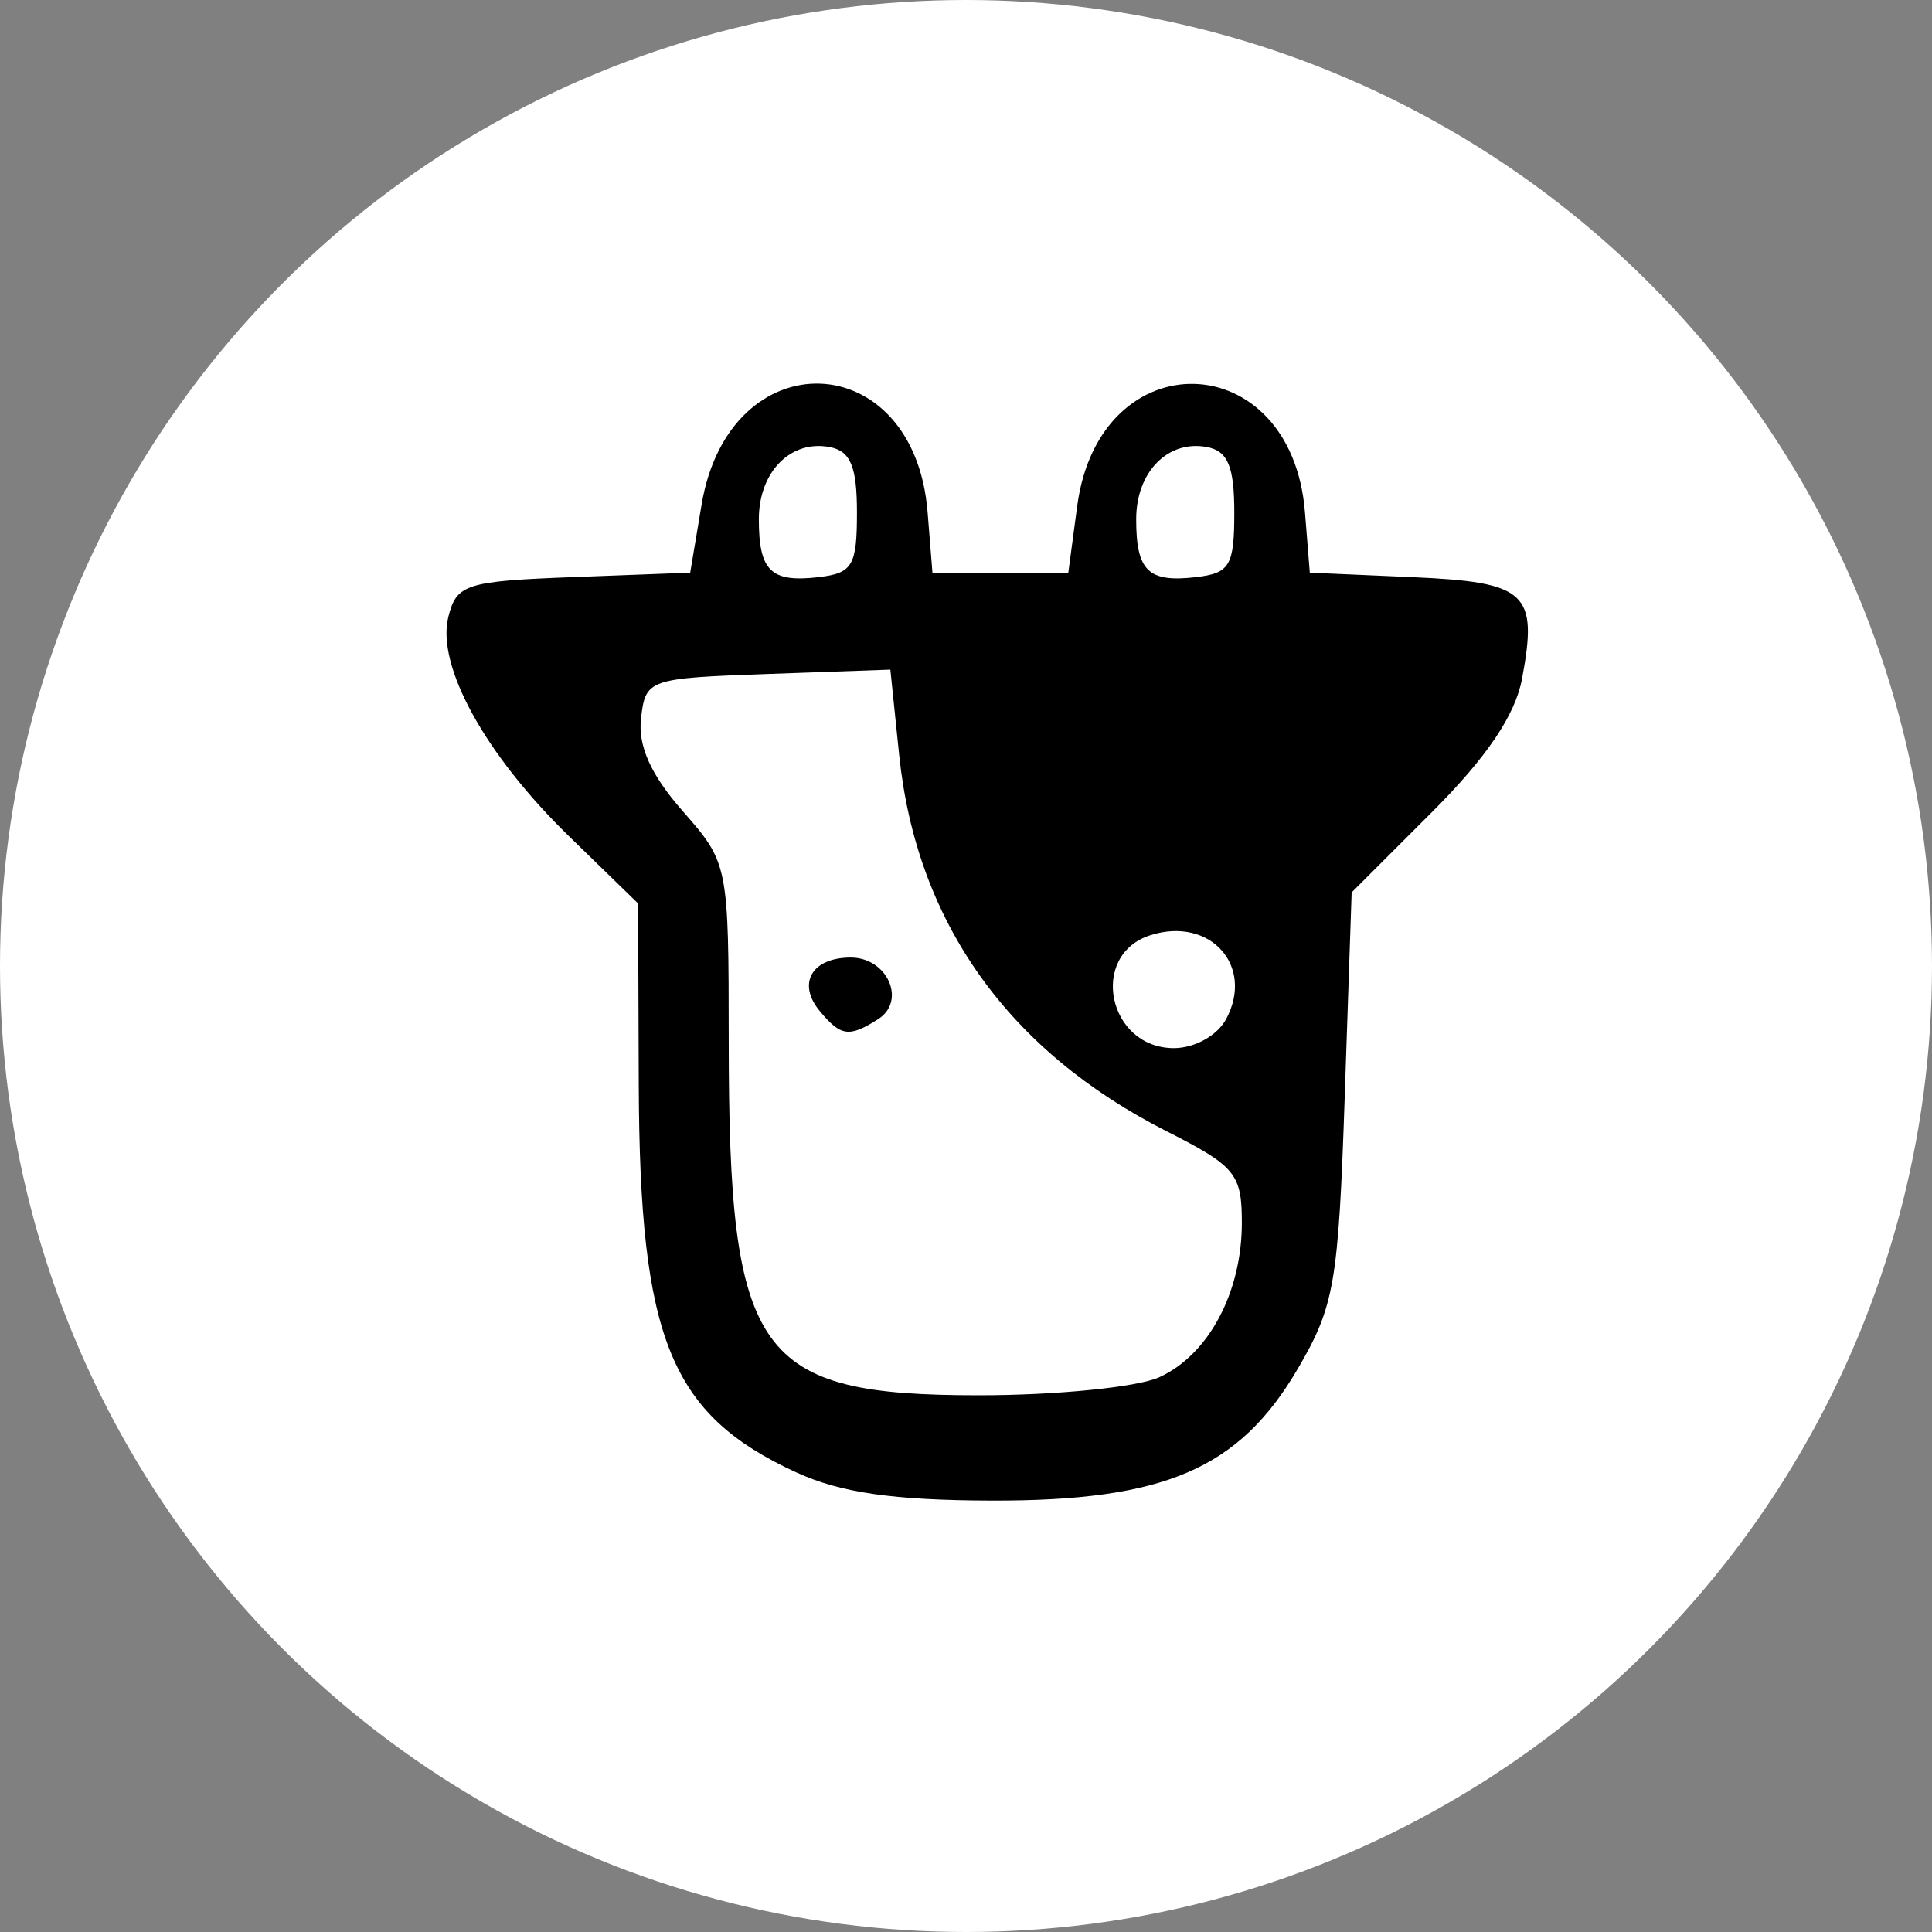 <?xml version="1.0" encoding="UTF-8" standalone="no"?>
<svg
   width="128"
   height="128"
   viewBox="0 0 100 100"
   version="1.1"
   id="svg10"
   sodipodi:docname="bifi.svg"
   inkscape:version="1.1.2 (b8e25be833, 2022-02-05)"
   xmlns:inkscape="http://www.inkscape.org/namespaces/inkscape"
   xmlns:sodipodi="http://sodipodi.sourceforge.net/DTD/sodipodi-0.dtd"
   xmlns="http://www.w3.org/2000/svg"
   xmlns:svg="http://www.w3.org/2000/svg"
   xmlns:rdf="http://www.w3.org/1999/02/22-rdf-syntax-ns#"
   xmlns:cc="http://creativecommons.org/ns#"
   xmlns:dc="http://purl.org/dc/elements/1.1/">
  <rect x="0" y="0" width="100" height="100" fill="#808080" stroke="none"/>
  <defs
     id="defs14" />
  <sodipodi:namedview
     pagecolor="#ffffff"
     bordercolor="#666666"
     borderopacity="1"
     objecttolerance="10"
     gridtolerance="10"
     guidetolerance="10"
     inkscape:pageopacity="0"
     inkscape:pageshadow="2"
     inkscape:window-width="1268"
     inkscape:window-height="680"
     id="namedview12"
     showgrid="false"
     inkscape:zoom="4.72"
     inkscape:cx="59.216102"
     inkscape:cy="67.266949"
     inkscape:window-x="204"
     inkscape:window-y="152"
     inkscape:window-maximized="0"
     inkscape:current-layer="svg10"
     inkscape:pagecheckerboard="0"
     fit-margin-top="0"
     fit-margin-left="0"
     fit-margin-right="0"
     fit-margin-bottom="0" />
  <!-- Generator: Sketch 54.1 (76490) - https://sketchapp.com -->
  <title
     id="title2">uniswap</title>
  <desc
     id="desc4">Created with Sketch.</desc>
  <circle
     id="Oval"
     cx="50"
     cy="50"
     style="fill:#ffffff;fill-opacity:1;fill-rule:evenodd;stroke:none;stroke-width:1"
     r="50" />
  <path
     style="fill:#000000;stroke-width:0.781"
     d="M 41.231,76.219 C 34.701,73.22 33.11,69.315 33.062,56.171 l -0.034,-9.408 -3.58,-3.483 c -4.344,-4.226 -6.874,-8.829 -6.241,-11.353 0.425,-1.695 0.905,-1.847 6.488,-2.058 l 6.029,-0.228 0.589,-3.516 c 1.437,-8.581 11.007,-8.262 11.7,0.391 l 0.25,3.125 h 3.516 3.516 l 0.46,-3.445 c 1.15,-8.621 11.096,-8.351 11.79,0.32 l 0.25,3.125 5.312,0.232 c 5.929,0.259 6.51,0.798 5.672,5.265 -0.353,1.881 -1.828,4.064 -4.667,6.902 l -4.151,4.151 -0.358,10.56 c -0.328,9.683 -0.531,10.855 -2.439,14.111 -3.029,5.168 -6.893,6.83 -15.826,6.808 -5.089,-0.013 -7.826,-0.406 -10.105,-1.452 z m 18.772,-4.933 c 2.552,-1.163 4.275,-4.387 4.275,-7.999 0,-2.525 -0.331,-2.928 -3.877,-4.725 -8.227,-4.169 -12.967,-10.833 -13.86,-19.484 l -0.456,-4.418 -6.333,0.225 c -6.204,0.221 -6.338,0.267 -6.573,2.296 -0.165,1.424 0.506,2.92 2.148,4.791 2.376,2.706 2.388,2.768 2.392,11.992 0.008,16.254 1.429,18.256 12.955,18.256 4.004,0 8.202,-0.42 9.328,-0.933 z M 42.431,52.332 c -1.187,-1.43 -0.411,-2.769 1.605,-2.769 1.902,0 2.897,2.251 1.41,3.192 -1.5,0.95 -1.925,0.89 -3.015,-0.423 z m 21.035,0.413 c 1.475,-2.755 -0.836,-5.318 -3.914,-4.341 -3.212,1.019 -2.213,5.847 1.21,5.847 1.075,0 2.248,-0.653 2.704,-1.506 z M 44.356,26.527 c 0,-2.377 -0.333,-3.178 -1.405,-3.385 -2.026,-0.39 -3.673,1.283 -3.673,3.73 0,2.685 0.623,3.288 3.096,3 1.752,-0.204 1.982,-0.593 1.982,-3.345 z m 19.531,0 c 0,-2.377 -0.333,-3.178 -1.405,-3.385 -2.026,-0.39 -3.673,1.283 -3.673,3.73 0,2.685 0.623,3.288 3.096,3 1.752,-0.204 1.982,-0.593 1.982,-3.345 z"
     id="path1111" />
</svg>
